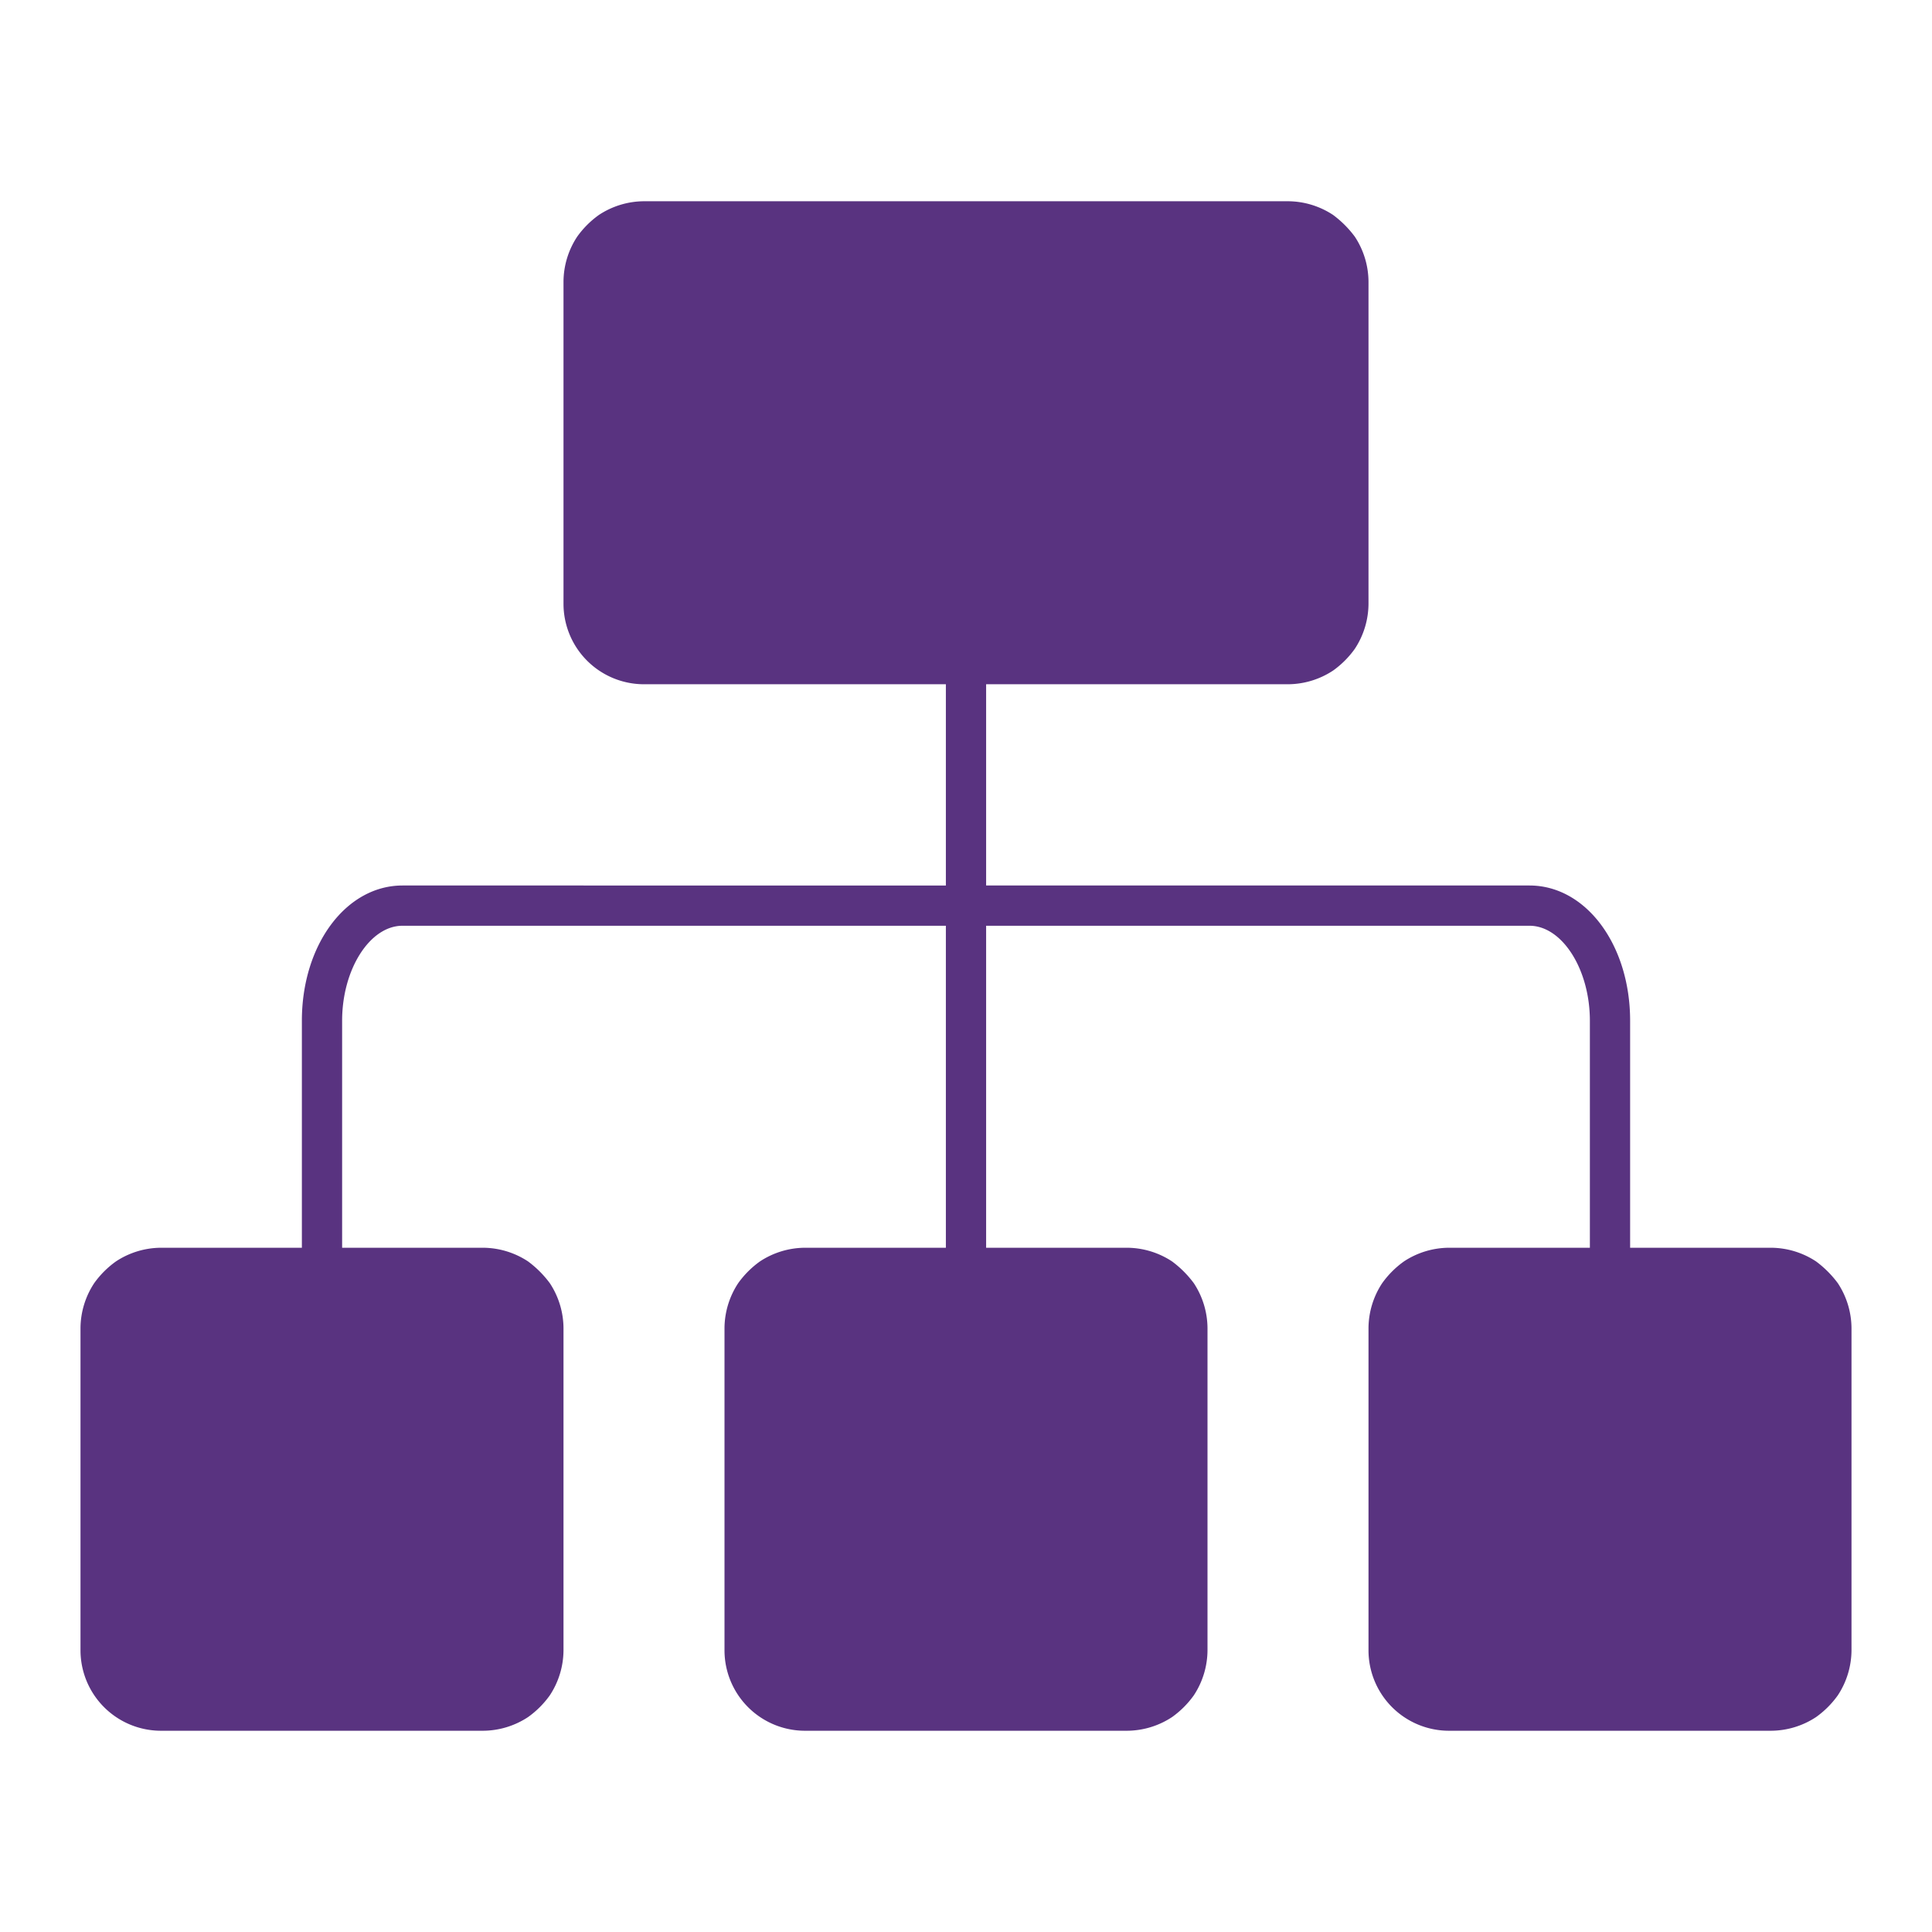 <svg xmlns="http://www.w3.org/2000/svg" viewBox="0 0 48 48"><defs><style>.cls-1{fill:#593380;}</style></defs><title>icon-catalog-infomod-lg</title><path class="cls-1" d="M45.66,31.88a2.59,2.59,0,0,0-.54-.54A2.05,2.05,0,0,0,44,31H40.5V25.36C40.5,23.47,39.4,22,38,22H24.5V17H32a2.05,2.05,0,0,0,1.12-.34,2.31,2.31,0,0,0,.54-.54A2.05,2.05,0,0,0,34,15V7a2.05,2.05,0,0,0-.34-1.12,2.59,2.59,0,0,0-.54-.54A2.05,2.05,0,0,0,32,5H16a2.05,2.05,0,0,0-1.12.34,2.31,2.31,0,0,0-.54.54A2.05,2.05,0,0,0,14,7v8a2,2,0,0,0,2,2h7.5v5H10c-1.4,0-2.5,1.47-2.5,3.36V31H4a2.05,2.05,0,0,0-1.12.34,2.31,2.31,0,0,0-.54.54A2.05,2.05,0,0,0,2,33v8a2,2,0,0,0,2,2h8a2.05,2.05,0,0,0,1.12-.34,2.31,2.31,0,0,0,.54-.54A2.05,2.05,0,0,0,14,41V33a2.05,2.05,0,0,0-.34-1.12,2.59,2.59,0,0,0-.54-.54A2.05,2.05,0,0,0,12,31H8.5V25.36C8.5,24.08,9.19,23,10,23H23.5v8H20a2.05,2.05,0,0,0-1.12.34,2.31,2.31,0,0,0-.54.54A2.05,2.05,0,0,0,18,33v8a2,2,0,0,0,2,2h8a2.05,2.05,0,0,0,1.12-.34,2.31,2.31,0,0,0,.54-.54A2.05,2.05,0,0,0,30,41V33a2.05,2.05,0,0,0-.34-1.12,2.59,2.59,0,0,0-.54-.54A2.05,2.05,0,0,0,28,31H24.5V23H38c.81,0,1.5,1.08,1.5,2.36V31H36a2.05,2.05,0,0,0-1.12.34,2.31,2.31,0,0,0-.54.54A2.05,2.05,0,0,0,34,33v8a2,2,0,0,0,2,2h8a2.05,2.05,0,0,0,1.12-.34,2.31,2.31,0,0,0,.54-.54A2.05,2.05,0,0,0,46,41V33A2.05,2.05,0,0,0,45.66,31.88Z"/></svg>
